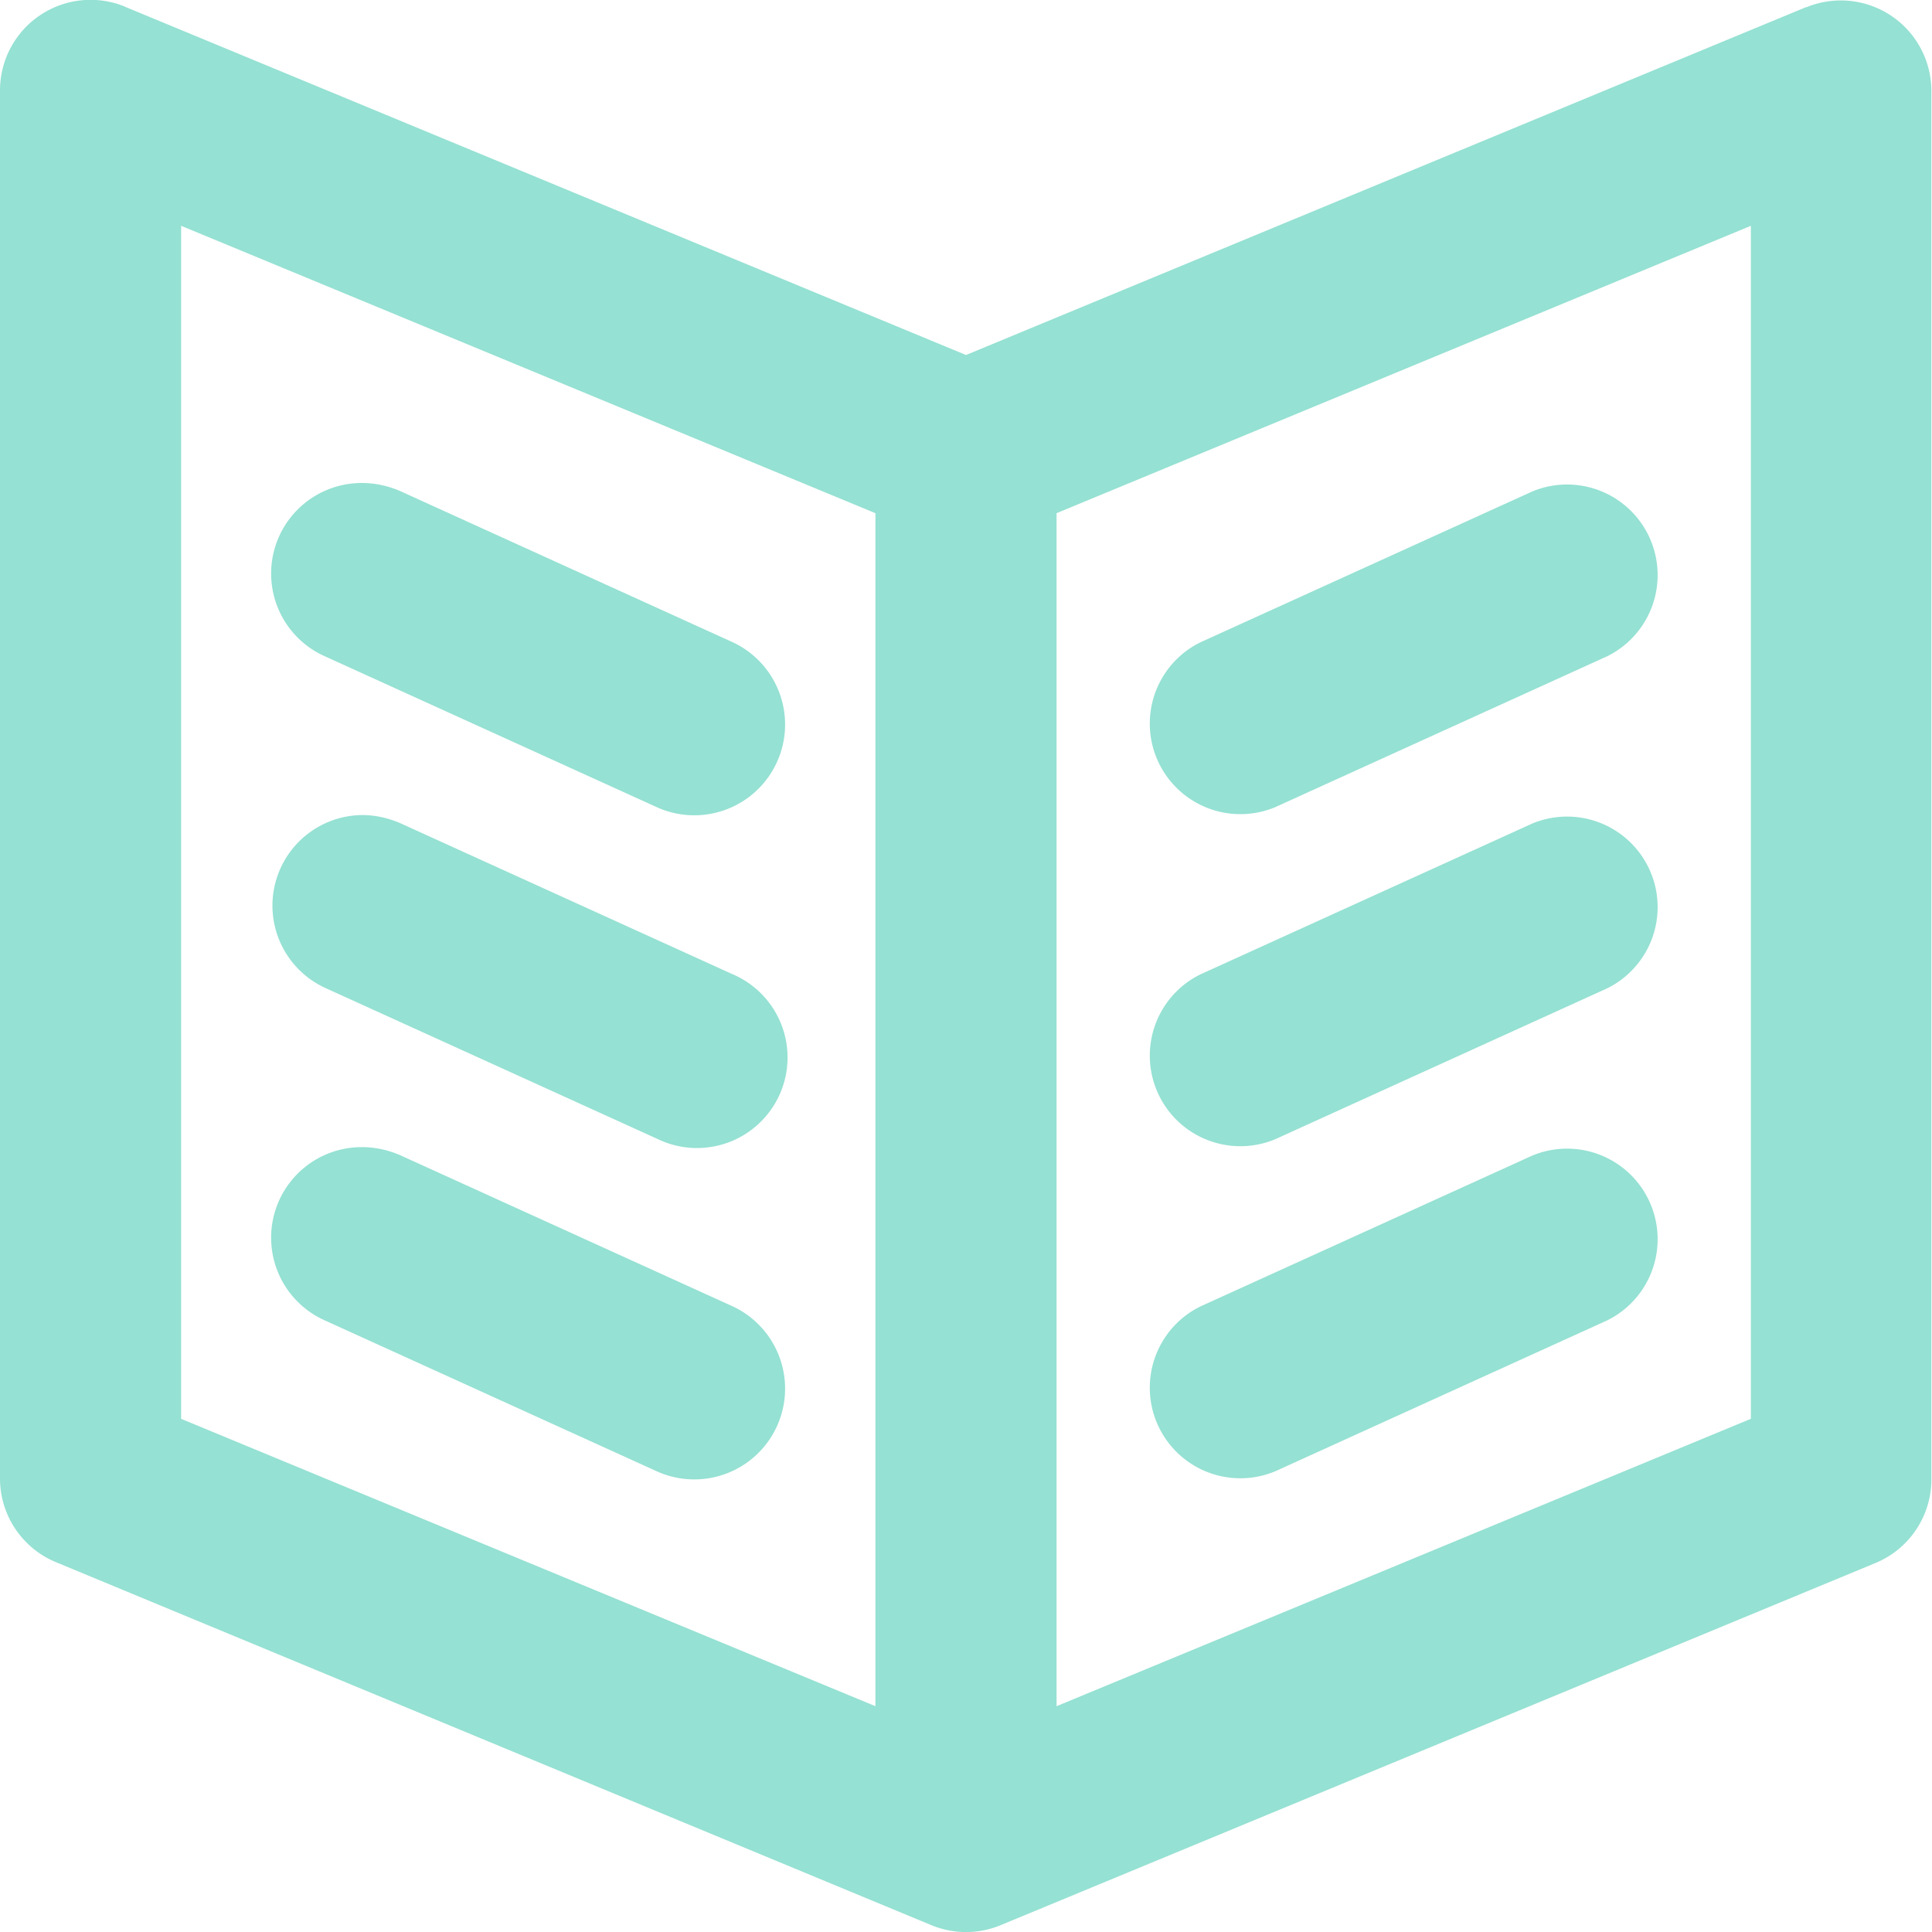 <svg xmlns="http://www.w3.org/2000/svg" xmlns:xlink="http://www.w3.org/1999/xlink" width="32" height="32"><defs><path id="a" d="M422.06 2504.89l-14.47 5.99a1.5 1.5 0 0 1-1.18 0l-14.47-6a1.5 1.5 0 0 1-.94-1.38v-23a1.5 1.5 0 0 1 2.07-1.39l.02.01 13.91 5.76 13.91-5.76h.01a1.5 1.5 0 0 1 2.07 1.39v22.99a1.5 1.5 0 0 1-.93 1.39zm-16.56-17.39l-11.5-4.76v19.76l11.5 4.76zm14.5-4.76l-11.5 4.76v19.76l11.5-4.76zm-9.12 6.9l5.5-2.5a1.5 1.5 0 0 1 1.24 2.73l-5.5 2.5a1.5 1.5 0 0 1-1.24-2.73zm0 5.5l5.5-2.5a1.5 1.5 0 0 1 1.24 2.73l-5.5 2.5a1.5 1.5 0 0 1-1.24-2.73zm0 5.5l5.5-2.5a1.5 1.5 0 0 1 1.24 2.73l-5.5 2.5a1.5 1.5 0 0 1-1.24-2.73zM397 2487c.22 0 .43.05.62.13l5.5 2.5a1.5 1.5 0 1 1-1.24 2.74l-5.5-2.5a1.5 1.5 0 0 1 .62-2.87zm0 5.5c.22 0 .43.05.62.13l5.5 2.5a1.5 1.5 0 1 1-1.24 2.73l-5.5-2.5a1.5 1.5 0 0 1 .62-2.86zm0 5.5c.22 0 .43.05.62.13l5.5 2.5a1.5 1.5 0 1 1-1.24 2.74l-5.5-2.5a1.5 1.5 0 0 1 .62-2.87z"/></defs><use fill="#95e1d3" xlink:href="#a" transform="translate(-391 -2479)"/></svg>